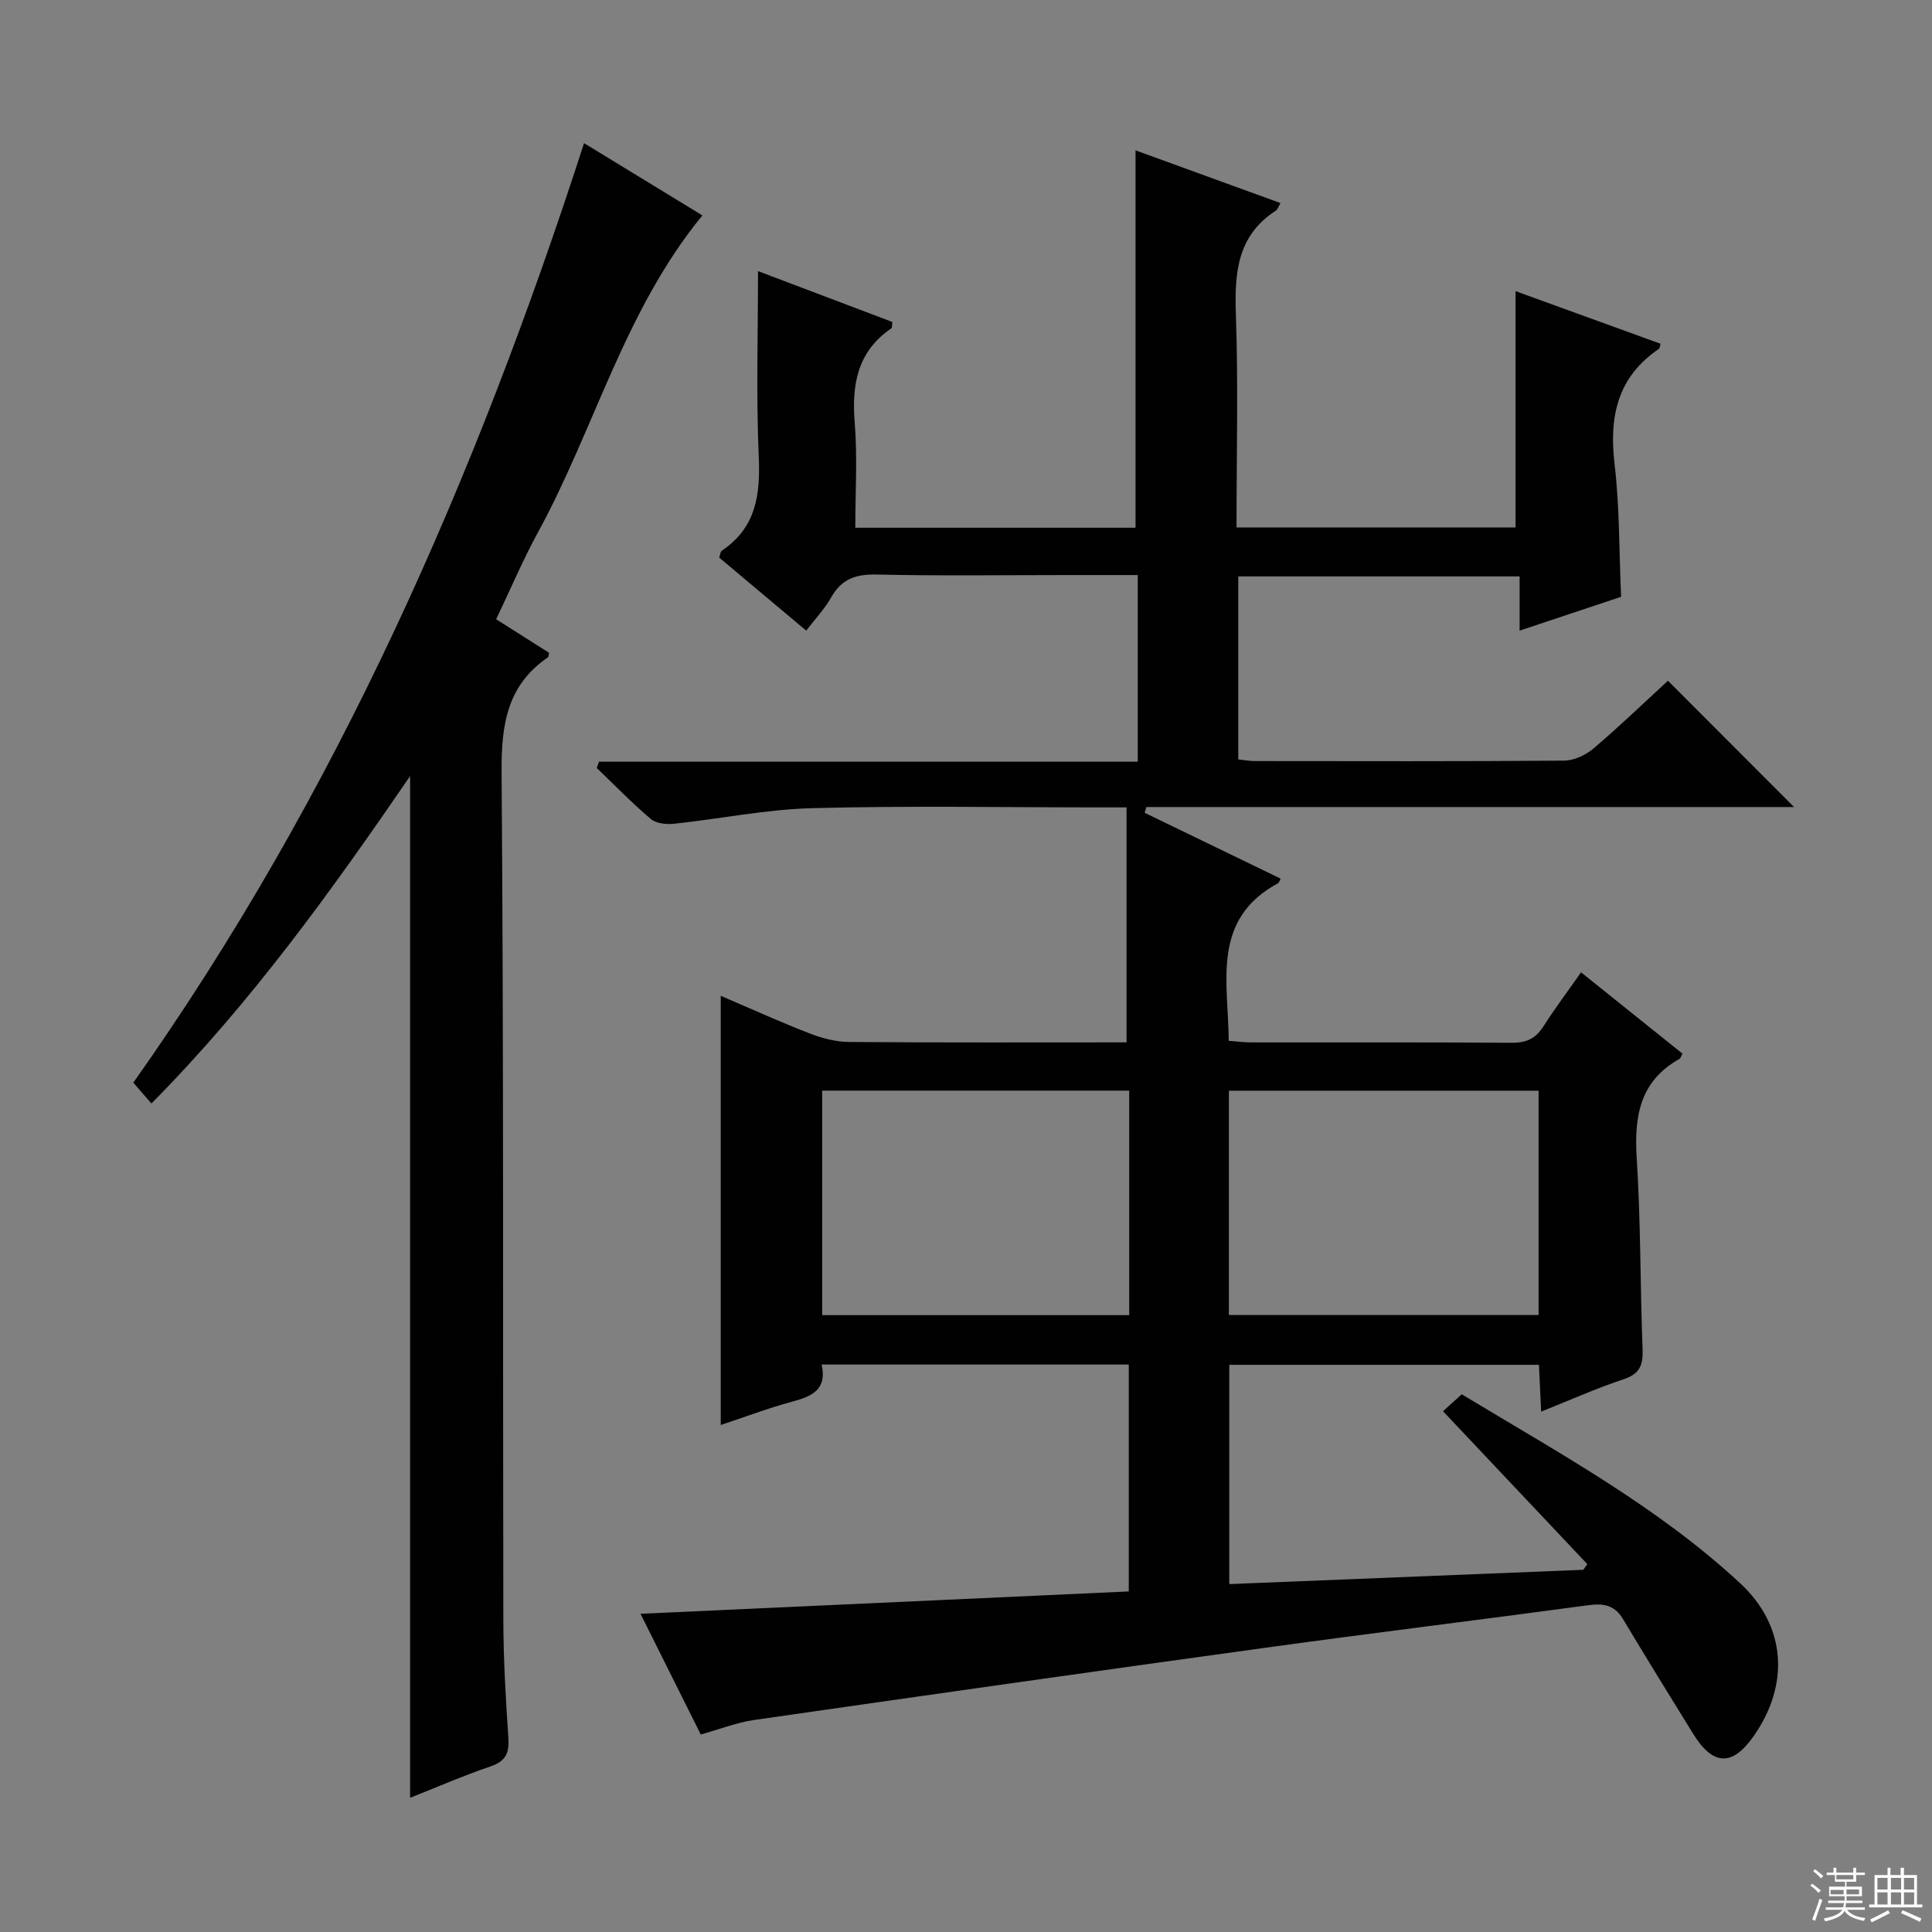 <svg enable-background="new 0 0 400 400" viewBox="0 0 400 400" xmlns="http://www.w3.org/2000/svg"><rect x="0" y="0" width="400" height="400" fill="#808080" stroke="none"/><path d="m145.09 359.11c-4.13-8.27-8.13-16.27-12.48-24.99 34.01-1.56 67.41-3.09 101.09-4.63 0-15.81 0-31.22 0-46.98-21.11 0-42.18 0-63.59 0 1.18 5.2-2.01 6.58-6.07 7.68-4.95 1.33-9.77 3.17-14.82 4.84 0-29.59 0-58.9 0-88.86 6.12 2.62 12.22 5.39 18.46 7.81 2.56.99 5.4 1.73 8.12 1.75 19.14.15 38.29.08 57.44.08 0-16.19 0-32.05 0-48.65-2.52 0-4.29 0-6.05 0-19.66 0-39.34-.36-58.99.16-9.56.25-19.08 2.21-28.63 3.23-1.59.17-3.72-.05-4.83-.99-3.91-3.31-7.49-7.01-11.19-10.56.16-.43.31-.87.47-1.3h111.54c0-13.24 0-25.65 0-38.64-4.88 0-9.49 0-14.11 0-13.33 0-26.67.19-39.99-.11-4.31-.1-7.26.95-9.4 4.77-1.28 2.29-3.15 4.24-5.14 6.85-6.14-5.16-12.06-10.13-18.02-15.13.21-.57.24-1.23.56-1.44 7.11-4.76 7.98-11.61 7.63-19.54-.55-12.6-.15-25.25-.15-38.33 8.92 3.38 18.4 6.96 27.81 10.53-.1.74-.03 1.19-.2 1.31-7.02 4.79-8.24 11.6-7.59 19.56.58 7.09.12 14.27.12 21.73h58.02c0-26.13 0-52 0-78.13 9.71 3.53 19.78 7.2 30 10.91-.44.76-.57 1.33-.93 1.56-7.92 5.11-8.59 12.71-8.3 21.27.51 14.64.14 29.3.14 44.34h57.77c0-16.38 0-32.56 0-48.93 9.76 3.54 19.89 7.22 30.02 10.89-.15.48-.15.93-.36 1.07-8.58 5.84-10.32 14.03-9.16 23.85 1.05 8.88.93 17.89 1.35 27.47-6.56 2.19-13.39 4.47-21.01 7.01 0-4.15 0-7.56 0-11.23-19.7 0-38.79 0-58.25 0v37.89c1.2.12 2.33.34 3.47.34 21.33.02 42.66.08 63.99-.09 2.05-.02 4.47-1.14 6.07-2.5 5.44-4.63 10.58-9.59 15.43-14.04 8.82 8.84 17.44 17.46 26.11 26.15-44.43 0-89.26 0-134.1 0-.12.4-.23.79-.35 1.19 9.39 4.55 18.77 9.09 28.15 13.63-.32.63-.36.86-.48.92-13.93 7.5-10.37 20.4-10.26 32.66 1.7.13 3.14.32 4.58.33 18 .02 36-.06 53.99.08 3.01.02 4.95-.86 6.56-3.37 2.39-3.75 5.07-7.31 7.81-11.22 7.31 5.86 14.17 11.36 20.99 16.83-.3.56-.37.96-.61 1.09-8.27 4.63-9.41 11.98-8.85 20.67.84 13.11.7 26.28 1.21 39.42.13 3.28-.55 5.12-3.93 6.24-5.64 1.87-11.08 4.31-17.07 6.7-.17-3.46-.3-6.39-.46-9.69-21.37 0-42.58 0-64.11 0v45.4c24.6-.99 48.95-1.97 73.29-2.96.28-.39.56-.78.84-1.17-9.84-10.43-19.68-20.86-29.88-31.66 1.11-1 2.32-2.09 3.88-3.51 19.94 12.07 40.46 23.19 57.65 39.13 9.57 8.88 10.25 21.01 2.77 31.67-4.41 6.28-8.4 6.14-12.52-.52-4.89-7.91-9.77-15.82-14.55-23.79-1.75-2.91-4.08-3.23-7.21-2.81-22.21 3-44.46 5.72-66.66 8.78-35.36 4.87-70.69 9.9-106.02 14.98-3.55.51-6.99 1.88-11.01 3zm173.46-133.29c-21.37 0-42.7 0-64.12 0v46.44h64.12c0-15.39 0-30.47 0-46.44zm-84.76-.02c-21.45 0-42.48 0-63.57 0v46.49h63.57c0-15.57 0-30.83 0-46.49z" fill="#010102"/><path d="m120.92 29.64c8.32 5.08 16.5 10.07 24.5 14.96-16.15 19.7-22.32 44.18-34.1 65.73-3.09 5.65-5.6 11.62-8.6 17.88 3.77 2.39 7.38 4.67 10.96 6.94-.1.41-.07.82-.25.95-8.48 5.81-9.65 13.99-9.58 23.76.45 58.5.24 117 .36 175.5.02 8.14.49 16.3 1.04 24.43.21 3.13-.5 4.84-3.67 5.92-5.76 1.96-11.35 4.4-16.67 6.5 0-70.55 0-140.73 0-211.53-16.27 23.74-32.89 46.9-53.56 67.79-1.28-1.48-2.42-2.79-3.75-4.32 42.06-59.44 70.87-125.08 93.32-194.51z" fill="#010102"/><g fill="#fbfcfa"><path d="m374.8 390.4.4-.4c.7.5 1.3 1 1.8 1.4l-.5.5c-.5-.6-1.1-1.1-1.7-1.5zm1 7.3-.6-.3c.5-1.4 1.1-2.8 1.5-4.3.2.1.4.2.6.3-.5 1.3-1 2.8-1.5 4.3zm-.4-10.3.4-.4c.4.3 1 .8 1.7 1.4l-.5.5c-.4-.5-1-1-1.6-1.5zm2.5.3h1.7v-1h.6v1h3.5v-1h.6v1h1.8v.5h-1.8v1.4h-2v1h3.2v2h-3.2v.9h3.3v.5h-3.4c0 .3-.1.6-.1.9h4v.5h-3.7c.7.9 1.9 1.5 3.8 1.7-.1.2-.2.4-.3.6-2.1-.4-3.5-1.1-4-2.1-.4 1-1.8 1.7-4 2.2-.1-.2-.2-.4-.3-.6 2.1-.4 3.4-1 3.8-1.8h-3.4v-.5h3.6c.1-.3.1-.6.2-.9h-3.3v-.5h3.4c0-.3 0-.6 0-.9h-3.2v-2h3.3v-1h-2.1v-1.4h-1.7v-.5zm1.1 3.5v1h2.7c0-.3 0-.4 0-.4 0-.1 0-.2 0-.2 0-.1 0-.2 0-.3h-2.7zm1.2-3v.9h3.5v-.9zm4.7 3h-2.6v.6.4h2.6z"/><path d="m393.6 386.7h.6v1.5h2.7v6.1h1.1v.6h-11v-.6h1.1v-6.1h2.7v-1.5h.6v1.5h2.1v-1.5zm-2.7 8.8.4.6c-1.2.6-2.5 1.3-3.8 1.9-.1-.2-.2-.4-.3-.6 1.2-.6 2.5-1.2 3.7-1.9zm-2.2-6.7v2.4h2.1v-2.4zm0 3v2.5h2.1v-2.5zm2.8-3v2.4h2.1v-2.4zm0 3v2.5h2.1v-2.5zm6 6.1c-1.4-.7-2.7-1.3-3.9-1.8l.3-.6c1.5.6 2.7 1.2 3.9 1.7zm-1.2-9.1h-2.1v2.4h2.1zm-2.1 3v2.5h2.1v-2.5z"/></g></svg>
